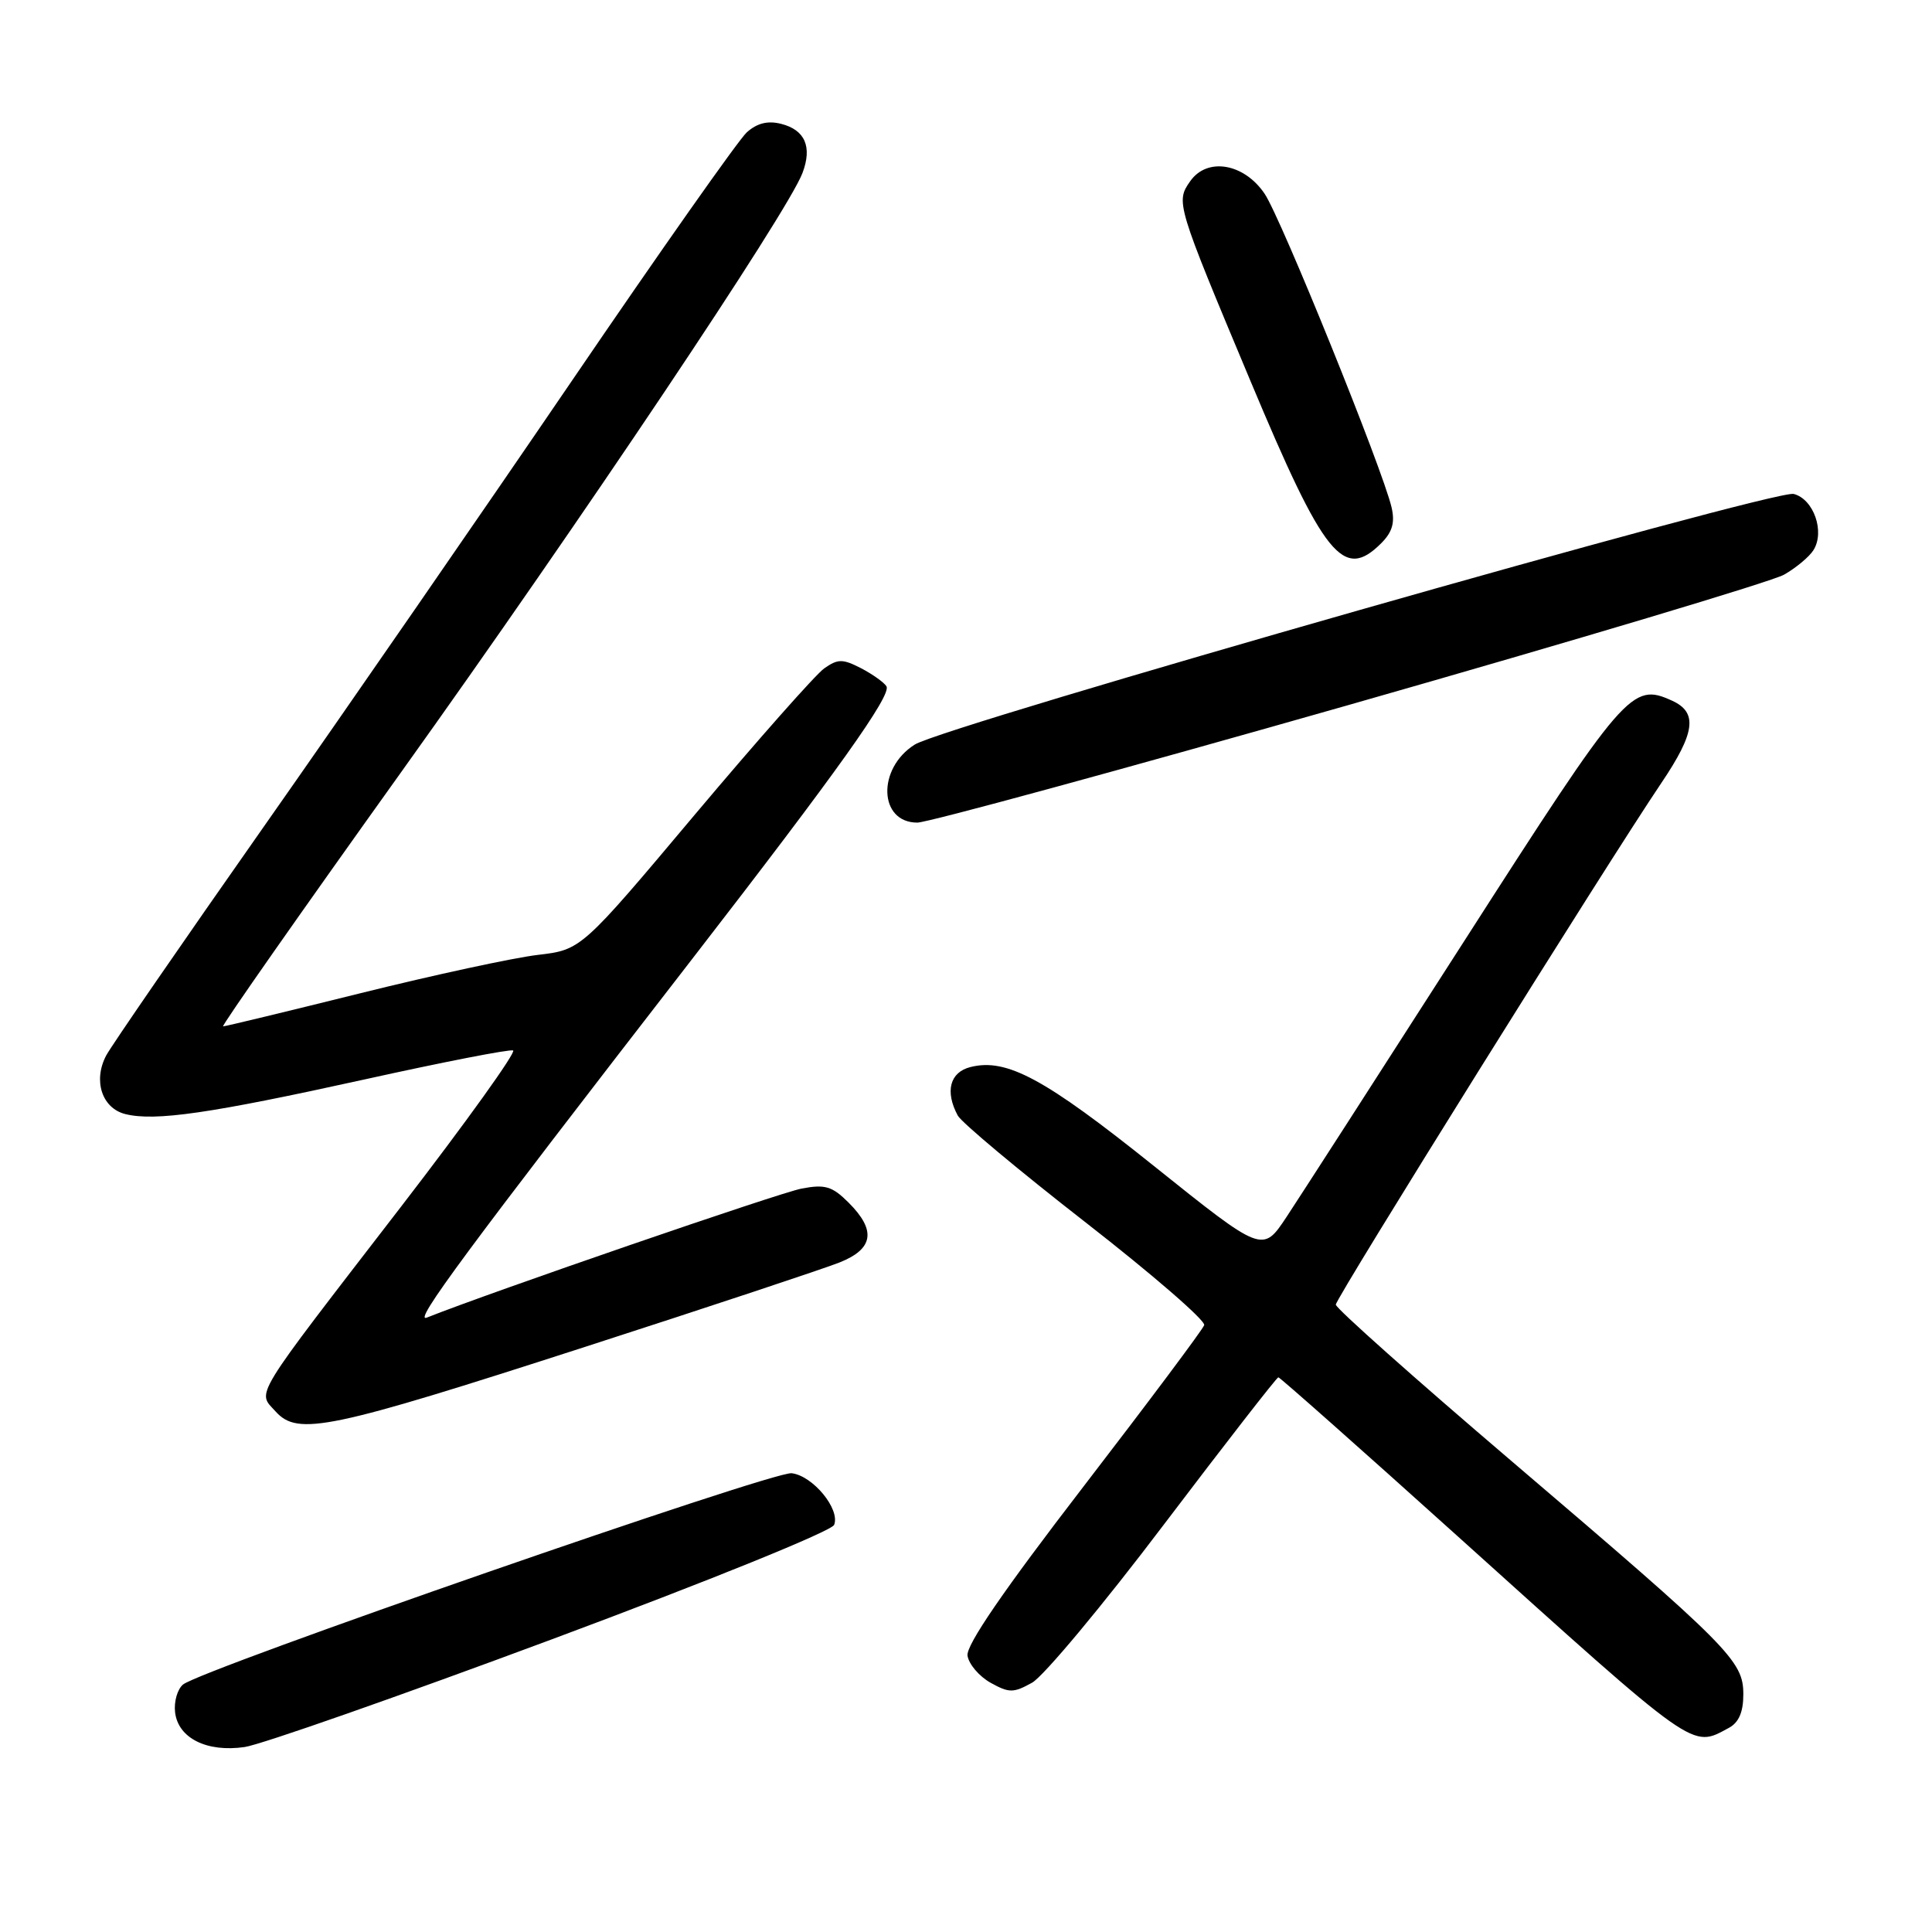 <?xml version="1.0" encoding="UTF-8" standalone="no"?>
<!DOCTYPE svg PUBLIC "-//W3C//DTD SVG 1.1//EN" "http://www.w3.org/Graphics/SVG/1.1/DTD/svg11.dtd" >
<svg xmlns="http://www.w3.org/2000/svg" xmlns:xlink="http://www.w3.org/1999/xlink" version="1.1" viewBox="0 0 256 256">
 <g >
 <path fill="currentColor"
d=" M 73.15 217.21 C 94.04 209.43 110.21 202.87 110.53 202.05 C 111.34 199.95 107.71 195.55 104.90 195.21 C 102.42 194.91 26.65 221.22 24.25 223.21 C 23.51 223.83 23.03 225.48 23.20 226.89 C 23.60 230.32 27.42 232.22 32.42 231.49 C 34.57 231.18 52.90 224.75 73.15 217.21 Z  M 229.07 228.96 C 230.40 228.25 231.00 226.87 231.00 224.51 C 231.00 220.06 229.30 218.35 200.25 193.57 C 187.46 182.66 177.00 173.35 177.00 172.87 C 177.00 172.01 212.98 114.35 220.13 103.76 C 224.63 97.09 224.99 94.41 221.57 92.85 C 216.22 90.41 215.39 91.37 194.00 124.72 C 182.79 142.20 172.20 158.64 170.46 161.27 C 167.30 166.03 167.30 166.03 152.90 154.50 C 138.42 142.90 133.39 140.18 128.59 141.39 C 125.86 142.07 125.19 144.63 126.91 147.82 C 127.41 148.74 135.04 155.12 143.88 162.00 C 152.71 168.88 159.77 174.99 159.56 175.59 C 159.35 176.20 152.14 185.83 143.54 197.01 C 132.99 210.72 128.00 217.99 128.20 219.38 C 128.37 220.51 129.74 222.12 131.25 222.97 C 133.72 224.34 134.28 224.34 136.75 222.97 C 138.26 222.14 146.14 212.69 154.25 201.97 C 162.37 191.26 169.18 182.50 169.39 182.50 C 169.59 182.50 180.26 191.95 193.08 203.50 C 225.08 232.33 224.09 231.63 229.07 228.96 Z  M 77.55 178.46 C 94.02 173.14 109.19 168.10 111.25 167.28 C 115.76 165.48 116.13 163.03 112.44 159.35 C 110.28 157.19 109.33 156.90 106.23 157.49 C 103.32 158.03 65.04 171.21 56.55 174.59 C 54.67 175.34 61.68 165.86 91.77 127.00 C 110.96 102.21 118.17 92.09 117.46 90.94 C 117.14 90.42 115.62 89.34 114.09 88.54 C 111.65 87.29 111.03 87.29 109.22 88.56 C 108.08 89.36 100.37 98.08 92.08 107.93 C 77.02 125.85 77.02 125.85 71.26 126.53 C 68.09 126.90 57.53 129.18 47.79 131.60 C 38.05 134.02 29.85 136.00 29.56 136.00 C 29.28 136.00 39.92 120.81 53.20 102.25 C 76.91 69.12 104.37 28.13 106.33 22.93 C 107.65 19.45 106.67 17.21 103.50 16.41 C 101.72 15.96 100.31 16.32 98.95 17.54 C 97.87 18.52 87.45 33.32 75.81 50.41 C 64.16 67.51 45.79 94.10 34.98 109.50 C 24.17 124.90 14.77 138.55 14.08 139.84 C 12.31 143.17 13.50 146.84 16.60 147.62 C 20.54 148.60 27.78 147.56 48.31 143.03 C 58.66 140.74 67.51 139.01 67.99 139.19 C 68.46 139.36 61.80 148.65 53.18 159.84 C 33.11 185.88 34.07 184.31 36.53 187.04 C 39.48 190.30 43.61 189.43 77.55 178.46 Z  M 178.76 93.40 C 208.87 84.81 234.80 77.05 236.39 76.15 C 237.99 75.24 239.74 73.78 240.29 72.90 C 241.84 70.45 240.31 66.12 237.67 65.45 C 235.13 64.82 125.13 96.18 121.21 98.66 C 116.19 101.82 116.43 109.00 121.55 109.00 C 122.91 109.00 148.65 101.98 178.76 93.40 Z  M 183.02 71.98 C 184.49 70.51 184.86 69.24 184.39 67.23 C 183.23 62.22 169.76 28.93 167.58 25.69 C 164.85 21.63 159.96 20.80 157.71 24.01 C 155.78 26.76 155.85 27.00 165.70 50.50 C 175.47 73.84 178.01 76.99 183.02 71.98 Z "/>
</g>
</svg>